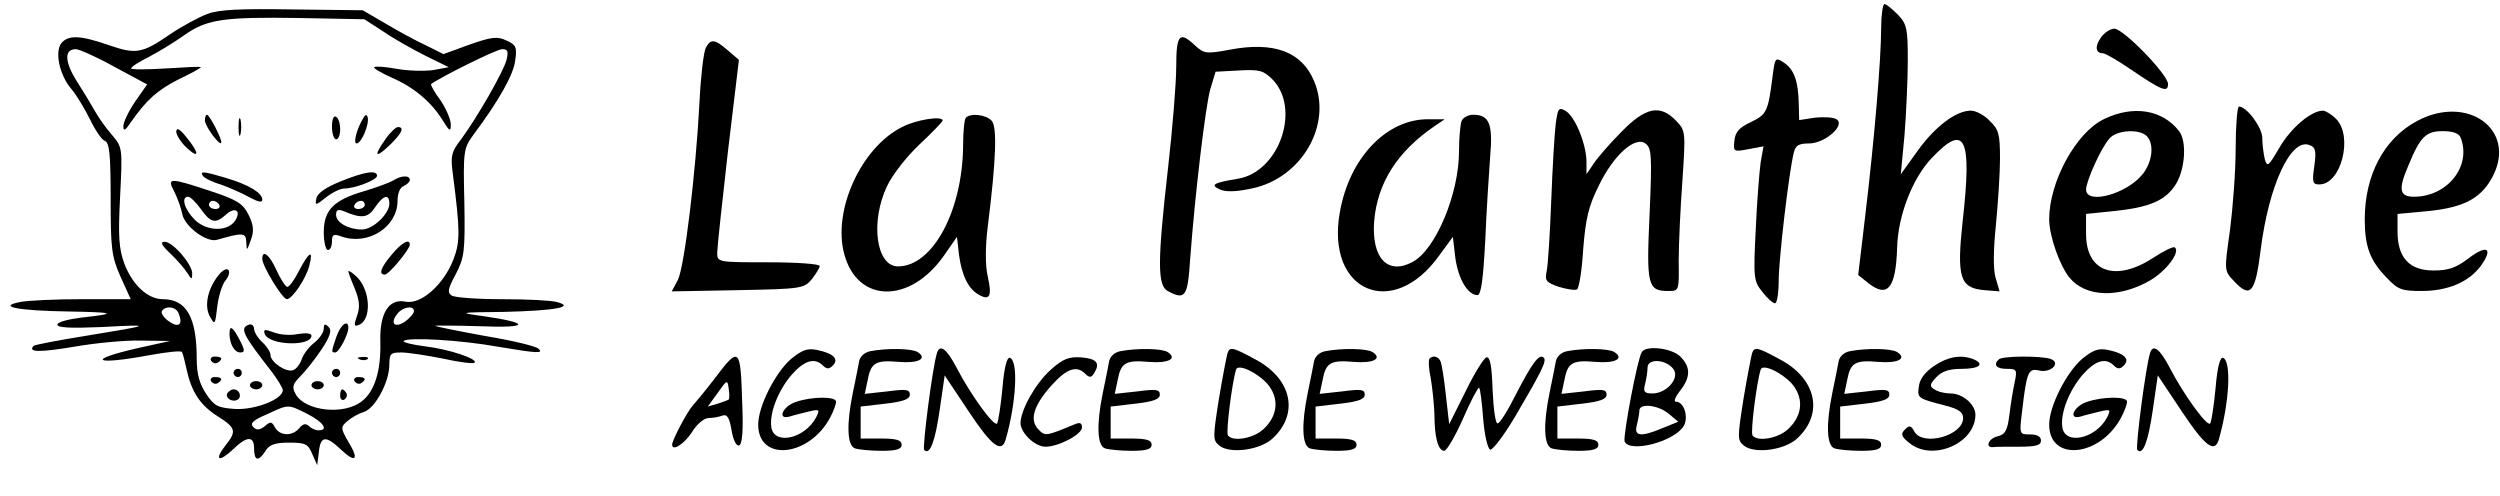 <?xml version="1.0" standalone="no"?>
<!DOCTYPE svg PUBLIC "-//W3C//DTD SVG 20010904//EN"
 "http://www.w3.org/TR/2001/REC-SVG-20010904/DTD/svg10.dtd">
<svg version="1.0" xmlns="http://www.w3.org/2000/svg"
 width="610pt" height="121pt" viewBox="0 0 610 121"
 preserveAspectRatio="xMidYMid meet">

<g transform="translate(0,121) scale(0.1,-0.1)"
fill="#000000" stroke="none">
<path d="M4590 1141 c0 -76 -17 -276 -39 -459 l-17 -143 25 -20 c47 -37 67
-12 70 87 2 78 38 171 86 220 80 84 97 49 74 -155 -15 -138 -7 -164 53 -169
l37 -3 -10 34 c-6 22 -5 69 1 128 5 52 10 125 10 162 0 59 -3 71 -25 92 -13
14 -34 25 -46 25 -36 0 -87 -38 -130 -98 l-41 -57 9 95 c4 52 8 134 8 182 0
78 -2 89 -24 112 -14 14 -28 26 -33 26 -4 0 -8 -27 -8 -59z"/>
<path d="M506 1176 c-21 -8 -62 -30 -90 -49 -70 -48 -84 -50 -151 -27 -69 24
-98 25 -115 5 -17 -21 -5 -78 24 -112 13 -15 33 -49 46 -75 12 -25 28 -49 36
-52 11 -4 14 -33 14 -140 0 -122 2 -141 24 -191 l25 -55 -118 0 c-65 0 -133
-3 -152 -7 -57 -11 -6 -21 116 -23 117 -2 124 -5 33 -15 -32 -4 -58 -11 -58
-17 0 -8 34 -9 108 -6 128 7 124 5 -36 -21 -68 -11 -127 -22 -130 -25 -15 -16
15 -16 99 -2 51 9 124 16 163 15 l71 -1 -77 -17 c-132 -30 -108 -43 30 -17 40
7 74 11 76 7 2 -3 7 -22 11 -41 12 -56 33 -88 75 -115 46 -29 48 -37 20 -72
-28 -36 -16 -42 18 -10 35 34 52 34 52 2 0 -30 11 -32 28 -5 9 15 23 20 57 20
40 0 47 -3 57 -28 l12 -27 4 32 c4 40 17 41 54 6 36 -34 45 -25 18 19 -19 33
-19 36 -3 50 10 9 28 19 41 23 27 8 62 73 62 115 0 27 3 30 29 30 16 0 62 -7
102 -15 40 -9 74 -13 77 -10 9 9 -62 33 -121 40 -32 4 -55 10 -52 13 10 10
143 2 230 -14 96 -16 112 -17 99 -5 -5 6 -63 20 -129 31 -66 12 -121 23 -123
25 -2 1 48 1 110 -1 121 -5 124 8 5 25 -60 8 -58 9 53 10 123 3 175 12 129 24
-13 4 -73 7 -134 7 -60 0 -116 4 -123 9 -11 7 -9 17 10 52 21 41 23 54 21 175
-3 126 -2 132 22 165 62 83 98 147 102 181 5 33 2 39 -21 49 -22 11 -37 9 -91
-10 l-63 -23 -44 22 c-24 11 -68 35 -98 53 l-55 32 -170 2 c-128 2 -180 0
-209 -11z m431 -44 c26 -18 73 -44 103 -59 l55 -27 -38 -7 c-21 -3 -61 -2 -89
3 -27 5 -52 7 -55 4 -3 -2 17 -14 44 -26 53 -23 96 -59 124 -105 16 -26 19
-27 19 -9 0 12 -11 38 -25 59 -15 20 -25 38 -23 40 25 18 160 85 173 85 14 0
16 -5 11 -26 -8 -30 -72 -141 -111 -194 -24 -31 -26 -41 -20 -85 18 -140 18
-165 1 -209 -24 -61 -79 -110 -117 -102 -40 8 -63 -28 -61 -97 2 -72 -14 -122
-45 -146 -44 -35 -140 -24 -162 18 -9 16 -7 24 12 43 13 13 36 42 52 66 21 32
25 46 17 54 -9 9 -12 8 -12 -4 0 -9 -11 -25 -24 -35 -13 -10 -26 -28 -30 -40
-4 -12 -13 -23 -20 -26 -17 -7 -56 19 -56 37 0 7 -9 21 -20 31 -11 10 -20 25
-20 32 0 8 -6 13 -12 11 -24 -8 -17 -23 55 -115 15 -20 27 -40 27 -45 0 -22
-66 -48 -115 -46 -44 3 -52 7 -72 37 -16 24 -23 48 -23 85 0 102 -25 146 -83
146 -36 0 -73 34 -93 85 -14 38 -16 66 -11 165 6 119 6 120 -20 151 -15 17
-34 44 -42 59 -9 16 -29 49 -45 74 -29 47 -29 76 -1 76 8 0 51 -19 94 -43 l80
-43 -30 -43 c-16 -24 -29 -51 -28 -60 0 -12 5 -9 17 9 39 56 66 80 117 106 30
14 55 28 55 30 0 2 -38 0 -85 -3 -47 -3 -85 -3 -85 0 0 4 19 16 43 28 23 12
61 35 85 52 56 40 96 46 284 43 l157 -3 48 -31z m-501 -687 c11 -27 0 -36 -24
-19 -12 8 -20 20 -17 25 9 14 35 11 41 -6z m574 6 c0 -6 -10 -17 -22 -26 -26
-17 -37 -3 -18 20 14 17 40 20 40 6z m-260 -251 c39 -20 53 -40 27 -40 -7 0
-18 5 -23 10 -8 8 -15 6 -24 -5 -17 -20 -47 -19 -59 2 -8 15 -11 15 -25 3 -13
-10 -20 -10 -28 -2 -9 9 0 17 33 31 54 25 51 25 99 1z"/>
<path d="M500 916 c0 -14 39 -67 40 -53 0 11 -29 67 -35 67 -3 0 -5 -6 -5 -14z"/>
<path d="M582 900 c0 -19 2 -27 5 -17 2 9 2 25 0 35 -3 9 -5 1 -5 -18z"/>
<path d="M810 901 c0 -17 5 -31 10 -31 6 0 10 11 10 24 0 14 -4 28 -10 31 -6
4 -10 -7 -10 -24z"/>
<path d="M887 923 c-16 -26 -26 -63 -17 -63 12 0 32 48 27 64 -2 7 -5 7 -10
-1z"/>
<path d="M430 889 c0 -8 11 -26 25 -39 32 -30 32 -14 0 25 -16 20 -24 25 -25
14z"/>
<path d="M941 871 c-30 -42 -26 -49 9 -16 30 29 38 45 21 45 -5 0 -19 -13 -30
-29z"/>
<path d="M495 781 c3 -5 22 -15 43 -21 20 -7 52 -21 70 -31 22 -12 32 -14 32
-6 0 16 -32 36 -89 53 -54 16 -64 17 -56 5z"/>
<path d="M830 767 c-35 -14 -56 -29 -58 -41 -4 -18 -2 -18 23 2 15 12 35 22
45 22 26 0 80 21 80 31 0 15 -31 10 -90 -14z"/>
<path d="M960 770 c-8 -5 -40 -17 -70 -26 -76 -22 -100 -46 -100 -101 0 -24 5
-43 10 -43 6 0 10 9 10 21 0 17 4 19 23 12 65 -23 137 23 137 87 0 18 6 33 15
36 8 4 15 10 15 15 0 12 -21 11 -40 -1z m-10 -57 c0 -25 -40 -63 -67 -63 -33
0 -63 17 -63 36 0 12 5 14 18 9 44 -19 60 -17 77 9 20 30 35 34 35 9z m-60 -3
c0 -5 -7 -10 -16 -10 -8 0 -12 5 -9 10 3 6 10 10 16 10 5 0 9 -4 9 -10z"/>
<path d="M425 743 c8 -16 17 -41 20 -56 6 -30 60 -70 85 -62 63 18 70 18 71
-6 1 -22 1 -22 11 5 8 22 7 36 -5 61 -14 28 -27 37 -94 59 -100 33 -106 33
-88 -1z m65 -43 c24 -34 36 -37 62 -13 22 19 37 9 22 -15 -18 -28 -70 -27 -99
2 -25 25 -34 56 -16 56 5 0 19 -13 31 -30z m45 10 c3 -5 -1 -10 -9 -10 -9 0
-16 5 -16 10 0 6 4 10 9 10 6 0 13 -4 16 -10z"/>
<path d="M415 592 c17 -16 35 -37 42 -48 10 -16 12 -17 12 -2 1 22 -47 78 -67
78 -12 0 -8 -8 13 -28z"/>
<path d="M956 589 c-27 -32 -33 -49 -17 -49 10 0 61 62 61 73 0 16 -20 5 -44
-24z"/>
<path d="M640 578 c0 -17 49 -98 60 -98 13 0 48 52 55 83 10 39 -1 33 -25 -13
-11 -22 -24 -40 -29 -40 -4 0 -16 18 -26 40 -17 38 -35 53 -35 28z"/>
<path d="M537 543 c-29 -33 -40 -78 -25 -105 12 -22 13 -21 18 23 3 26 12 54
19 63 19 23 9 41 -12 19z"/>
<path d="M850 548 c0 -3 7 -22 16 -43 11 -28 13 -44 5 -66 -8 -22 -7 -27 4
-22 33 12 29 87 -6 119 -10 9 -19 15 -19 12z"/>
<path d="M821 389 c-13 -38 -13 -39 -3 -39 9 0 32 44 32 60 0 22 -19 8 -29
-21z"/>
<path d="M560 396 c0 -25 12 -46 26 -46 12 0 12 5 -1 30 -17 33 -25 38 -25 16z"/>
<path d="M646 395 c11 -28 114 -31 114 -4 0 6 -14 7 -33 4 -18 -4 -44 -2 -59
4 -22 8 -26 8 -22 -4z"/>
<path d="M515 330 c4 -6 11 -8 16 -5 14 9 11 15 -7 15 -8 0 -12 -5 -9 -10z"/>
<path d="M878 333 c7 -3 16 -2 19 1 4 3 -2 6 -13 5 -11 0 -14 -3 -6 -6z"/>
<path d="M570 300 c0 -5 5 -10 10 -10 6 0 10 5 10 10 0 6 -4 10 -10 10 -5 0
-10 -4 -10 -10z"/>
<path d="M810 300 c0 -5 5 -10 10 -10 6 0 10 5 10 10 0 6 -4 10 -10 10 -5 0
-10 -4 -10 -10z"/>
<path d="M515 280 c4 -6 11 -8 16 -5 14 9 11 15 -7 15 -8 0 -12 -5 -9 -10z"/>
<path d="M865 280 c4 -6 11 -8 16 -5 14 9 11 15 -7 15 -8 0 -12 -5 -9 -10z"/>
<path d="M610 270 c0 -5 7 -10 15 -10 8 0 15 5 15 10 0 6 -7 10 -15 10 -8 0
-15 -4 -15 -10z"/>
<path d="M760 270 c0 -5 7 -10 15 -10 8 0 15 5 15 10 0 6 -7 10 -15 10 -8 0
-15 -4 -15 -10z"/>
<path d="M555 251 c-7 -12 12 -24 25 -16 11 7 4 25 -10 25 -5 0 -11 -4 -15 -9z"/>
<path d="M830 244 c0 -8 5 -12 10 -9 6 4 8 11 5 16 -9 14 -15 11 -15 -7z"/>
<path d="M5126 1118 c-15 -21 -13 -38 5 -38 6 0 37 -18 69 -40 75 -51 90 -57
90 -35 0 23 -109 135 -131 135 -10 0 -25 -10 -33 -22z"/>
<path d="M2870 1047 c0 -39 -9 -151 -20 -247 -26 -228 -26 -286 -1 -300 43
-23 49 -15 55 78 12 160 37 370 49 414 l13 43 57 3 c49 3 60 0 81 -21 71 -71
18 -226 -83 -243 -60 -10 -69 -15 -45 -26 15 -7 40 -6 78 2 122 25 198 156
152 263 -30 71 -98 96 -204 76 -59 -11 -64 -10 -86 10 -38 36 -46 27 -46 -52z"/>
<path d="M1722 1093 c-5 -10 -12 -67 -15 -128 -9 -176 -37 -406 -53 -438 l-15
-28 161 3 c156 3 162 4 181 27 10 13 19 27 19 32 0 5 -56 9 -125 9 -123 0
-125 0 -125 23 0 12 12 123 26 246 l27 225 -27 23 c-32 28 -42 29 -54 6z"/>
<path d="M4325 1023 c-11 -86 -14 -92 -53 -111 -28 -13 -38 -24 -40 -45 -3
-27 -2 -28 34 -21 l37 7 -7 -39 c-3 -22 -9 -95 -12 -164 -6 -118 -5 -126 16
-152 12 -16 26 -28 31 -28 5 0 9 25 9 54 0 53 25 267 37 314 4 17 12 22 37 22
39 0 90 45 67 59 -7 5 -31 6 -52 4 l-39 -6 -1 39 c-1 57 -12 85 -36 101 -21
14 -22 13 -28 -34z"/>
<path d="M3796 908 c-3 -24 -8 -108 -11 -188 -3 -80 -8 -157 -11 -171 -5 -24
-2 -28 30 -39 20 -6 40 -9 44 -6 5 3 12 47 15 98 6 75 13 105 38 155 36 75 90
123 115 102 14 -11 15 -33 9 -171 -8 -173 -5 -188 45 -188 27 0 27 0 26 73 0
39 4 127 9 195 8 120 8 123 -15 147 -39 41 -75 34 -134 -27 -29 -29 -59 -64
-68 -78 l-17 -25 0 32 c-1 44 -29 111 -52 123 -16 9 -18 5 -23 -32z"/>
<path d="M5455 847 c0 -56 -7 -146 -14 -200 -14 -98 -14 -98 10 -123 40 -43
52 -29 65 76 20 159 74 274 119 256 15 -5 17 -14 12 -51 -6 -40 -4 -45 12 -45
54 0 83 118 41 160 -11 11 -26 20 -32 20 -29 0 -79 -43 -106 -90 -27 -46 -30
-49 -36 -28 -3 13 -6 36 -6 51 0 26 -38 77 -57 77 -4 0 -8 -46 -8 -103z"/>
<path d="M5133 919 c-68 -33 -133 -153 -133 -244 0 -41 26 -114 50 -143 39
-47 119 -50 195 -7 40 23 75 69 62 81 -3 4 -27 -8 -53 -25 -92 -60 -164 -35
-164 58 l0 49 68 7 c88 9 127 26 152 67 22 37 26 104 7 128 -41 53 -113 64
-184 29z m105 -41 c19 -19 14 -63 -10 -93 -38 -48 -138 -76 -138 -37 1 22 37
102 57 124 18 21 73 24 91 6z"/>
<path d="M5898 915 c-81 -43 -128 -132 -128 -240 0 -67 13 -101 53 -142 28
-30 37 -33 86 -33 64 0 115 22 144 61 31 43 16 53 -28 20 -31 -24 -50 -31 -87
-31 -59 0 -88 31 -88 95 l0 43 75 7 c89 9 131 32 159 88 55 112 -64 197 -186
132z m106 -41 c27 -69 -32 -144 -114 -144 -35 0 -39 17 -14 75 29 71 43 85 84
85 25 0 40 -5 44 -16z"/>
<path d="M2357 923 c-4 -3 -7 -34 -7 -67 -1 -160 -74 -296 -159 -296 -53 0
-68 108 -27 195 13 28 48 73 80 103 31 29 56 55 56 58 0 12 -65 2 -99 -16
-100 -50 -170 -204 -141 -310 32 -120 160 -122 243 -4 l32 46 5 -44 c7 -51 23
-84 50 -98 25 -14 31 -2 20 46 -6 25 -6 72 0 120 21 167 23 243 10 259 -13 15
-51 20 -63 8z"/>
<path d="M3566 914 c-3 -9 -6 -41 -6 -73 0 -104 -57 -240 -113 -270 -61 -33
-101 9 -94 100 8 92 56 169 147 231 l25 17 -38 0 c-103 2 -195 -94 -218 -228
-34 -193 130 -263 243 -104 l33 45 6 -51 c7 -51 30 -91 54 -91 9 0 14 39 19
133 3 72 9 165 12 205 7 79 -2 102 -41 102 -13 0 -26 -7 -29 -16z"/>
<path d="M1930 334 c-38 -33 -80 -115 -80 -160 0 -92 125 -79 176 18 8 15 14
32 14 38 0 13 -59 13 -99 -1 -32 -11 -46 -45 -13 -35 9 3 30 8 46 12 26 6 27
5 17 -15 -28 -52 -103 -68 -109 -23 -5 34 17 90 50 128 31 35 56 42 76 22 9
-9 15 -9 24 0 16 16 1 30 -38 38 -24 5 -37 0 -64 -22z"/>
<path d="M2123 353 c-14 -3 -25 -13 -27 -26 -2 -12 -9 -46 -15 -75 -16 -78
-14 -129 5 -136 9 -3 38 -6 65 -6 37 0 49 4 49 15 0 11 -12 15 -50 15 l-50 0
0 39 0 39 60 7 c44 5 60 11 60 22 0 13 -9 14 -55 8 l-55 -6 7 33 c8 43 19 50
76 45 48 -4 71 8 46 24 -14 9 -75 10 -116 2z"/>
<path d="M2286 348 c-11 -36 -36 -231 -31 -236 14 -14 27 22 38 99 l12 83 58
-87 c57 -86 81 -104 91 -69 26 91 31 192 10 199 -7 2 -14 -24 -18 -74 -4 -42
-10 -81 -13 -86 -6 -11 -65 70 -99 136 -24 46 -41 59 -48 35z"/>
<path d="M2733 353 c-14 -3 -25 -13 -27 -26 -2 -12 -9 -46 -15 -75 -16 -78
-14 -129 5 -136 9 -3 38 -6 65 -6 37 0 49 4 49 15 0 11 -12 15 -50 15 l-50 0
0 39 0 39 60 7 c44 5 60 11 60 22 0 13 -9 14 -55 8 l-55 -6 7 33 c8 43 19 50
76 45 48 -4 71 8 46 24 -14 9 -75 10 -116 2z"/>
<path d="M2995 348 c-2 -7 -12 -58 -21 -112 -15 -96 -15 -100 2 -114 27 -20
100 -10 130 19 64 60 46 144 -41 191 -57 31 -64 33 -70 16z m97 -74 c29 -34
27 -76 -7 -109 -24 -25 -78 -34 -89 -17 -5 8 10 128 20 160 4 15 49 -5 76 -34z"/>
<path d="M3233 353 c-14 -3 -25 -13 -27 -26 -2 -12 -9 -46 -15 -75 -16 -78
-14 -129 5 -136 9 -3 38 -6 65 -6 37 0 49 4 49 15 0 11 -12 15 -50 15 l-50 0
0 39 0 39 60 7 c44 5 60 11 60 22 0 13 -9 14 -55 8 l-55 -6 7 33 c8 43 19 50
76 45 48 -4 71 8 46 24 -14 9 -75 10 -116 2z"/>
<path d="M3823 353 c-14 -3 -25 -13 -27 -26 -2 -12 -9 -46 -15 -75 -16 -78
-14 -129 5 -136 9 -3 38 -6 65 -6 37 0 49 4 49 15 0 11 -12 15 -50 15 l-50 0
0 39 0 39 60 7 c44 5 60 11 60 22 0 13 -9 14 -55 8 l-55 -6 7 33 c8 43 19 50
76 45 48 -4 71 8 46 24 -14 9 -75 10 -116 2z"/>
<path d="M4006 351 c-11 -17 -46 -205 -42 -218 12 -29 120 -1 144 37 13 22 1
60 -19 60 -6 0 -1 12 10 26 26 33 27 58 1 84 -21 21 -84 28 -94 11z m78 -43
c14 -22 -18 -58 -52 -58 -20 0 -23 4 -18 23 3 12 6 30 6 40 0 24 48 20 64 -5z
m-13 -107 l24 -20 -37 -15 c-54 -23 -72 -21 -64 7 3 12 6 28 6 35 0 19 45 14
71 -7z"/>
<path d="M4275 348 c-2 -7 -12 -58 -21 -112 -15 -96 -15 -100 2 -114 27 -20
100 -10 130 19 64 60 46 144 -41 191 -57 31 -64 33 -70 16z m97 -74 c29 -34
27 -76 -7 -109 -24 -25 -78 -34 -89 -17 -5 8 10 128 20 160 4 15 49 -5 76 -34z"/>
<path d="M4513 353 c-14 -3 -25 -13 -27 -26 -2 -12 -9 -46 -15 -75 -16 -78
-14 -129 5 -136 9 -3 38 -6 65 -6 37 0 49 4 49 15 0 11 -12 15 -50 15 l-50 0
0 39 0 39 60 7 c44 5 60 11 60 22 0 13 -9 14 -55 8 l-55 -6 7 33 c8 43 19 50
76 45 48 -4 71 8 46 24 -14 9 -75 10 -116 2z"/>
<path d="M5080 334 c-38 -33 -80 -115 -80 -160 0 -92 125 -79 176 18 8 15 14
32 14 38 0 13 -59 13 -99 -1 -32 -11 -46 -45 -13 -35 9 3 30 8 46 12 26 6 27
5 17 -15 -28 -52 -103 -68 -109 -23 -5 34 17 90 50 128 31 35 56 42 76 22 9
-9 15 -9 24 0 16 16 1 30 -38 38 -24 5 -37 0 -64 -22z"/>
<path d="M5246 348 c-11 -36 -36 -231 -31 -236 14 -14 27 22 38 99 l12 83 58
-87 c57 -86 81 -104 91 -69 26 91 31 192 10 199 -7 2 -14 -24 -18 -74 -4 -42
-10 -81 -13 -86 -6 -11 -65 70 -99 136 -24 46 -41 59 -48 35z"/>
<path d="M1745 288 c-22 -29 -47 -59 -55 -68 -13 -14 -50 -84 -50 -95 0 -17
29 1 48 30 12 20 30 35 41 35 11 0 26 3 34 6 11 4 17 -5 22 -36 4 -24 12 -39
18 -37 8 2 11 34 8 103 -4 137 -7 140 -66 62z m33 -53 c-2 -1 -14 -6 -27 -10
l-24 -7 24 33 c23 33 24 33 27 11 2 -13 2 -25 0 -27z"/>
<path d="M2564 308 c-37 -33 -73 -97 -74 -130 0 -24 35 -58 61 -58 32 0 89 30
89 47 0 11 -5 13 -17 8 -70 -29 -73 -30 -89 -13 -23 23 -12 59 32 108 37 41
61 49 82 28 10 -10 15 -10 22 2 15 24 6 35 -32 38 -29 2 -44 -3 -74 -30z"/>
<path d="M3488 335 c-3 -3 -2 -25 3 -48 4 -23 8 -62 9 -87 0 -57 9 -90 24 -90
6 0 27 36 46 79 19 44 37 77 39 75 3 -3 7 -37 10 -76 3 -39 11 -73 17 -75 6
-2 33 34 60 79 67 114 78 137 71 145 -11 11 -27 -10 -67 -87 -20 -40 -40 -73
-46 -73 -5 -1 -10 35 -12 81 -2 59 -6 82 -15 80 -7 -2 -30 -40 -51 -83 l-40
-80 -8 70 c-4 39 -10 76 -13 83 -5 12 -18 16 -27 7z"/>
<path d="M4719 317 c-22 -15 -35 -32 -37 -50 -4 -29 -3 -29 66 -47 31 -8 42
-16 42 -30 0 -43 -98 -70 -119 -33 -8 15 -12 16 -23 5 -11 -11 -9 -17 11 -33
56 -46 161 -1 161 69 0 25 -31 52 -61 52 -13 0 -31 4 -39 10 -12 7 -12 12 4
29 14 15 31 21 63 21 43 0 57 12 27 24 -30 11 -61 6 -95 -17z"/>
<path d="M4877 333 c-14 -13 -6 -23 19 -23 25 0 26 -2 20 -32 -4 -18 -10 -54
-13 -80 -5 -39 -10 -48 -30 -53 -21 -5 -30 -28 -10 -26 4 1 32 1 62 1 42 0 55
3 55 15 0 10 -10 15 -26 15 -27 0 -27 0 -20 57 11 95 15 105 41 99 28 -7 55
18 29 28 -21 8 -119 8 -127 -1z"/>
</g>
</svg>
